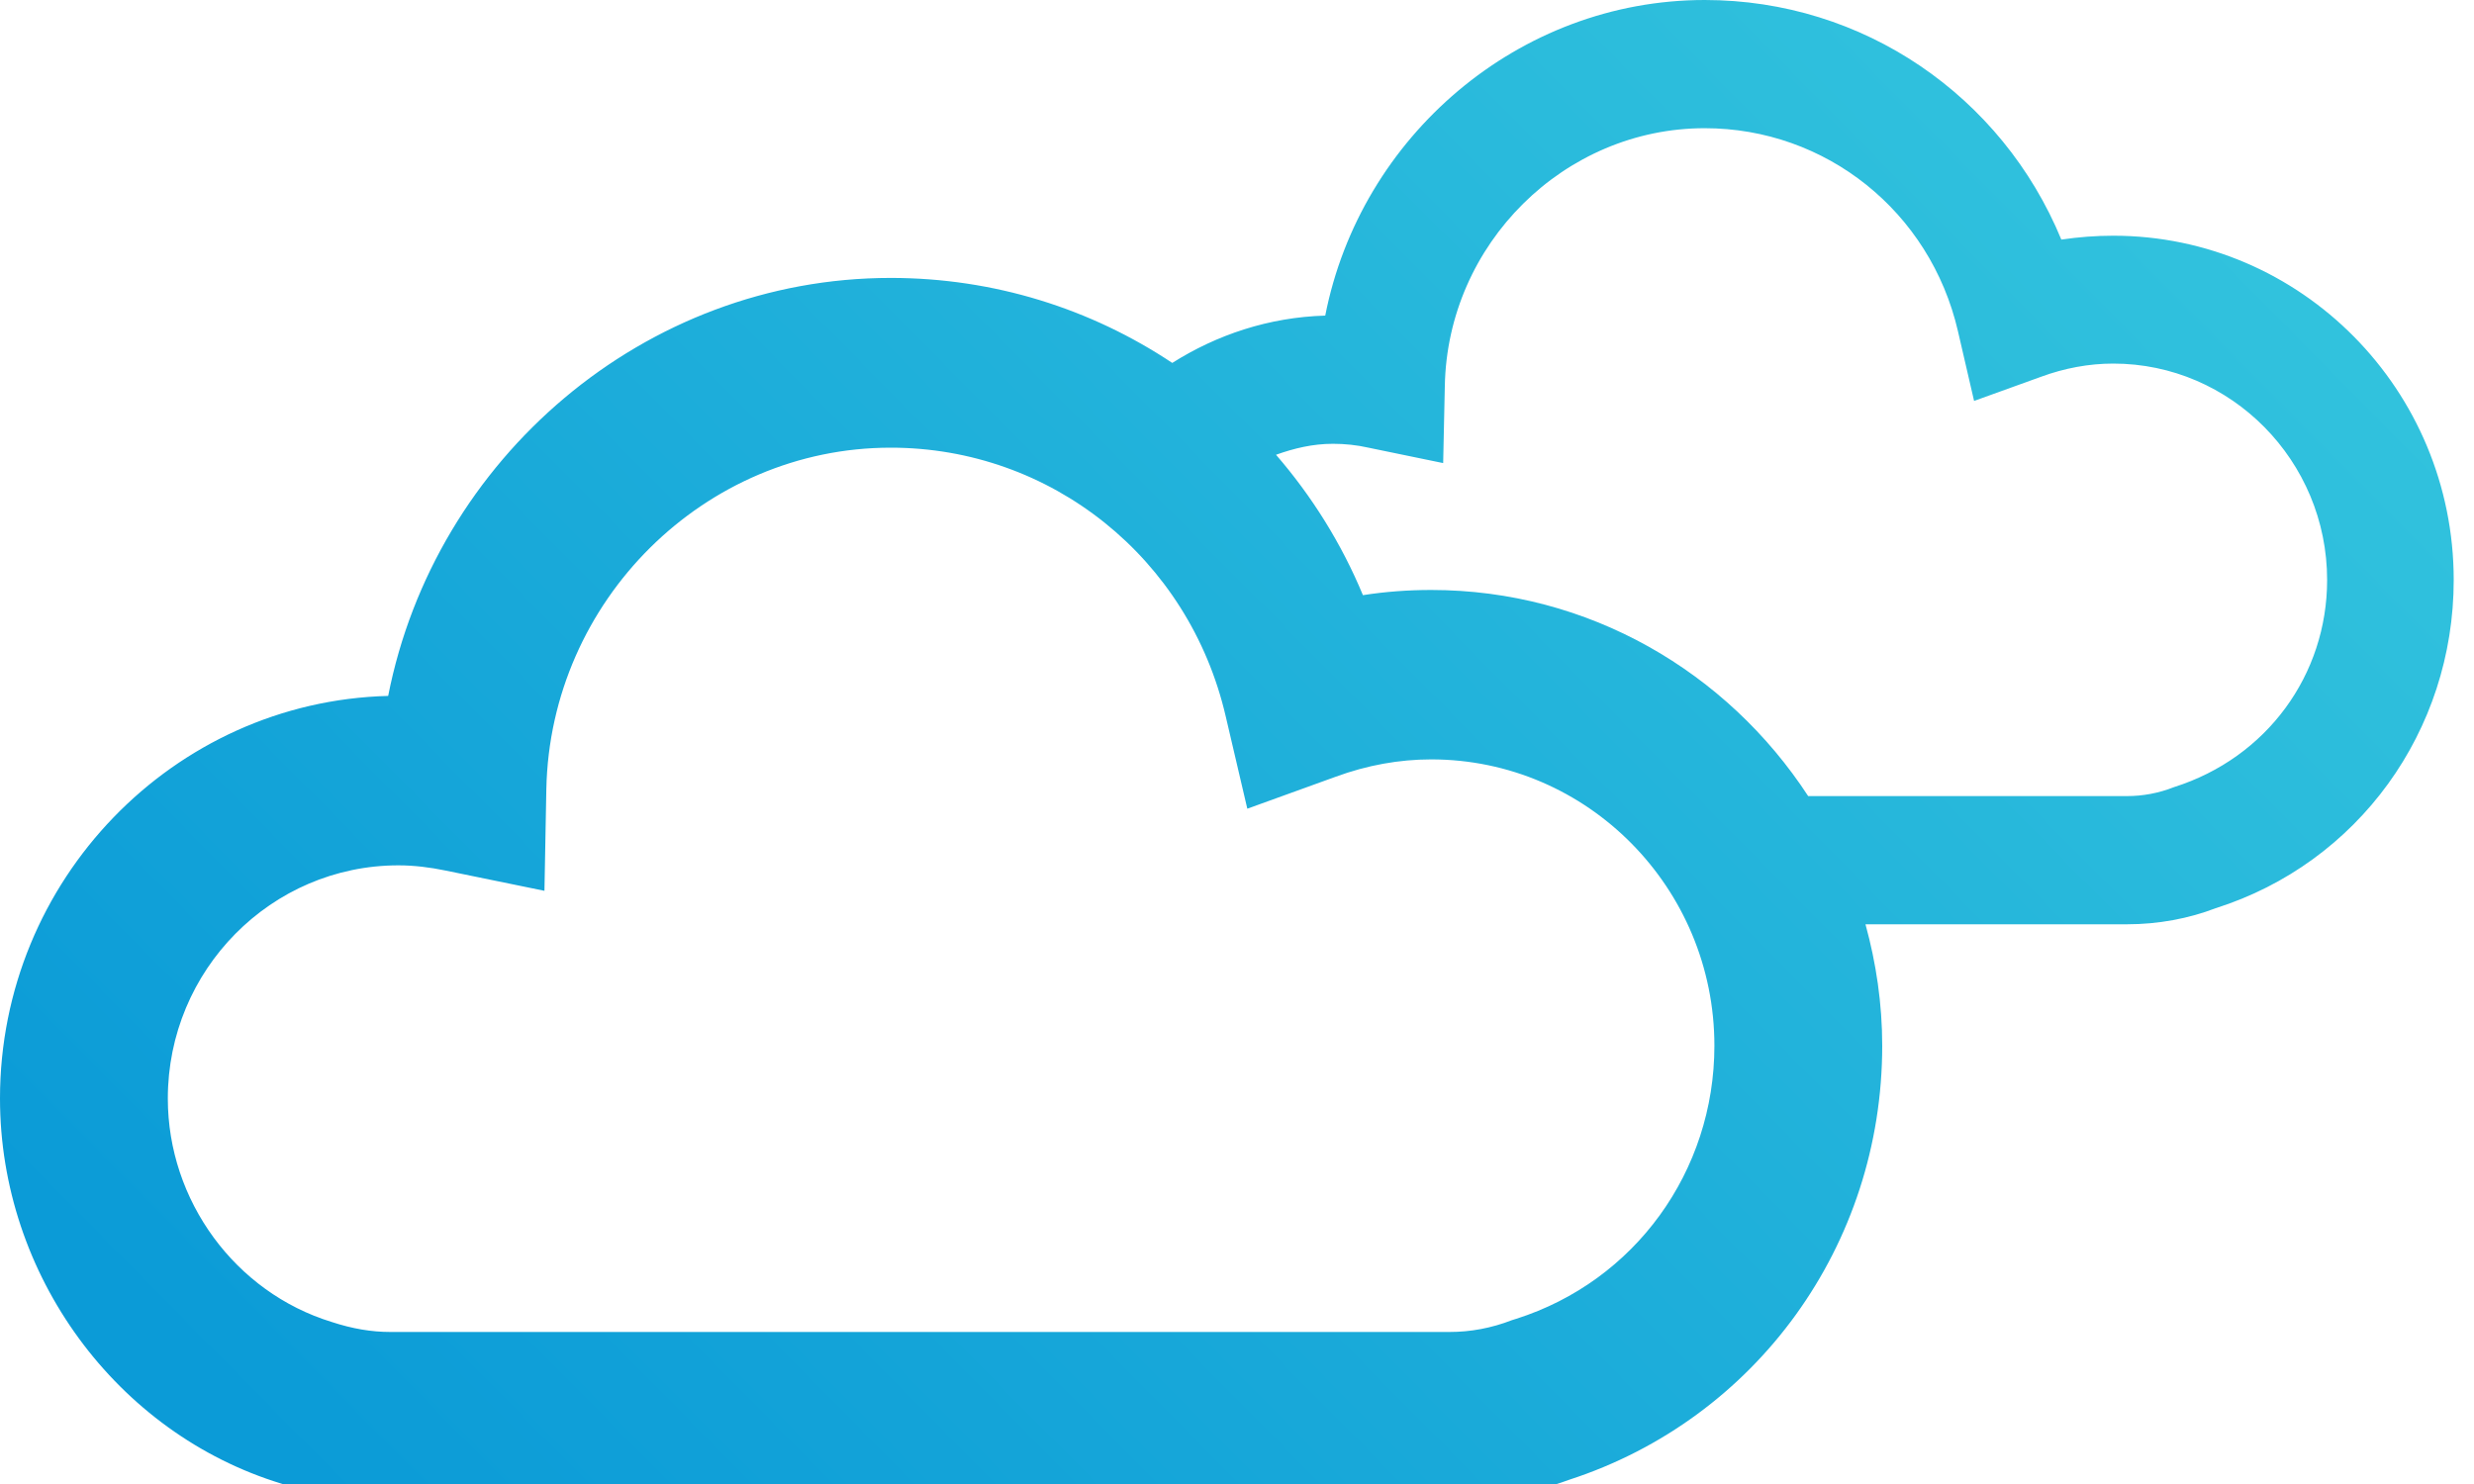 <?xml version="1.0" encoding="UTF-8"?>
<svg xmlns="http://www.w3.org/2000/svg" xmlns:xlink="http://www.w3.org/1999/xlink" width="30pt" height="18pt" viewBox="0 0 30 18" version="1.1">
<defs>
<linearGradient id="linear0" gradientUnits="userSpaceOnUse" x1="48.316" y1="0.46" x2="10.53" y2="38.247" gradientTransform="matrix(0.508,0,0,0.514,0,0)">
<stop offset="0" style="stop-color:rgb(19.216%,76.078%,86.667%);stop-opacity:1;"/>
<stop offset="1" style="stop-color:rgb(4.314%,60.784%,84.314%);stop-opacity:1;"/>
</linearGradient>
</defs>
<g id="surface1">
<path style=" stroke:none;fill-rule:nonzero;fill:url(#linear0);" d="M 25.625 2.859 C 25.414 2.859 25.207 2.875 24.996 2.906 C 24.277 1.164 22.594 0 20.672 0 C 18.414 0 16.496 1.656 16.07 3.828 C 15.387 3.848 14.758 4.059 14.215 4.402 C 13.23 3.746 12.055 3.371 10.801 3.371 C 7.812 3.371 5.273 5.562 4.707 8.441 C 2.102 8.508 0 10.676 0 13.324 C 0 15.465 1.414 17.387 3.414 17.996 C 3.844 18.141 4.289 18.211 4.734 18.211 L 17.578 18.211 C 18.07 18.211 18.555 18.121 19.027 17.949 C 21.297 17.211 22.824 15.102 22.824 12.684 C 22.824 12.172 22.75 11.68 22.621 11.211 L 25.793 11.211 C 26.172 11.211 26.543 11.141 26.867 11.016 C 28.594 10.469 29.754 8.867 29.754 7.035 C 29.754 4.73 27.902 2.859 25.625 2.859 Z M 18.387 15.996 L 18.336 16.012 C 18.086 16.109 17.832 16.156 17.578 16.156 L 4.734 16.156 C 4.504 16.156 4.273 16.117 4.023 16.035 C 2.852 15.676 2.035 14.562 2.035 13.324 C 2.035 11.766 3.289 10.496 4.832 10.496 C 5.02 10.496 5.215 10.52 5.402 10.559 L 6.602 10.805 L 6.625 9.57 C 6.672 7.285 8.543 5.43 10.801 5.43 C 12.746 5.43 14.418 6.77 14.863 8.688 L 15.125 9.809 L 16.195 9.422 C 16.578 9.281 16.969 9.211 17.355 9.211 C 19.25 9.211 20.789 10.77 20.789 12.684 C 20.789 14.207 19.824 15.539 18.387 15.996 Z M 26.363 9.547 C 26.176 9.621 25.984 9.656 25.793 9.656 L 21.926 9.656 C 20.945 8.152 19.266 7.156 17.355 7.156 C 17.078 7.156 16.801 7.176 16.527 7.219 C 16.266 6.59 15.906 6.016 15.473 5.516 C 15.691 5.438 15.918 5.383 16.164 5.383 C 16.309 5.383 16.453 5.398 16.594 5.43 L 17.5 5.617 L 17.52 4.684 C 17.551 2.957 18.969 1.555 20.672 1.555 C 22.141 1.555 23.406 2.566 23.742 4.016 L 23.938 4.863 L 24.75 4.57 C 25.035 4.465 25.332 4.41 25.625 4.41 C 27.055 4.41 28.219 5.59 28.219 7.035 C 28.219 8.184 27.488 9.191 26.363 9.547 Z M 26.363 9.547 "/>
</g>
</svg>
